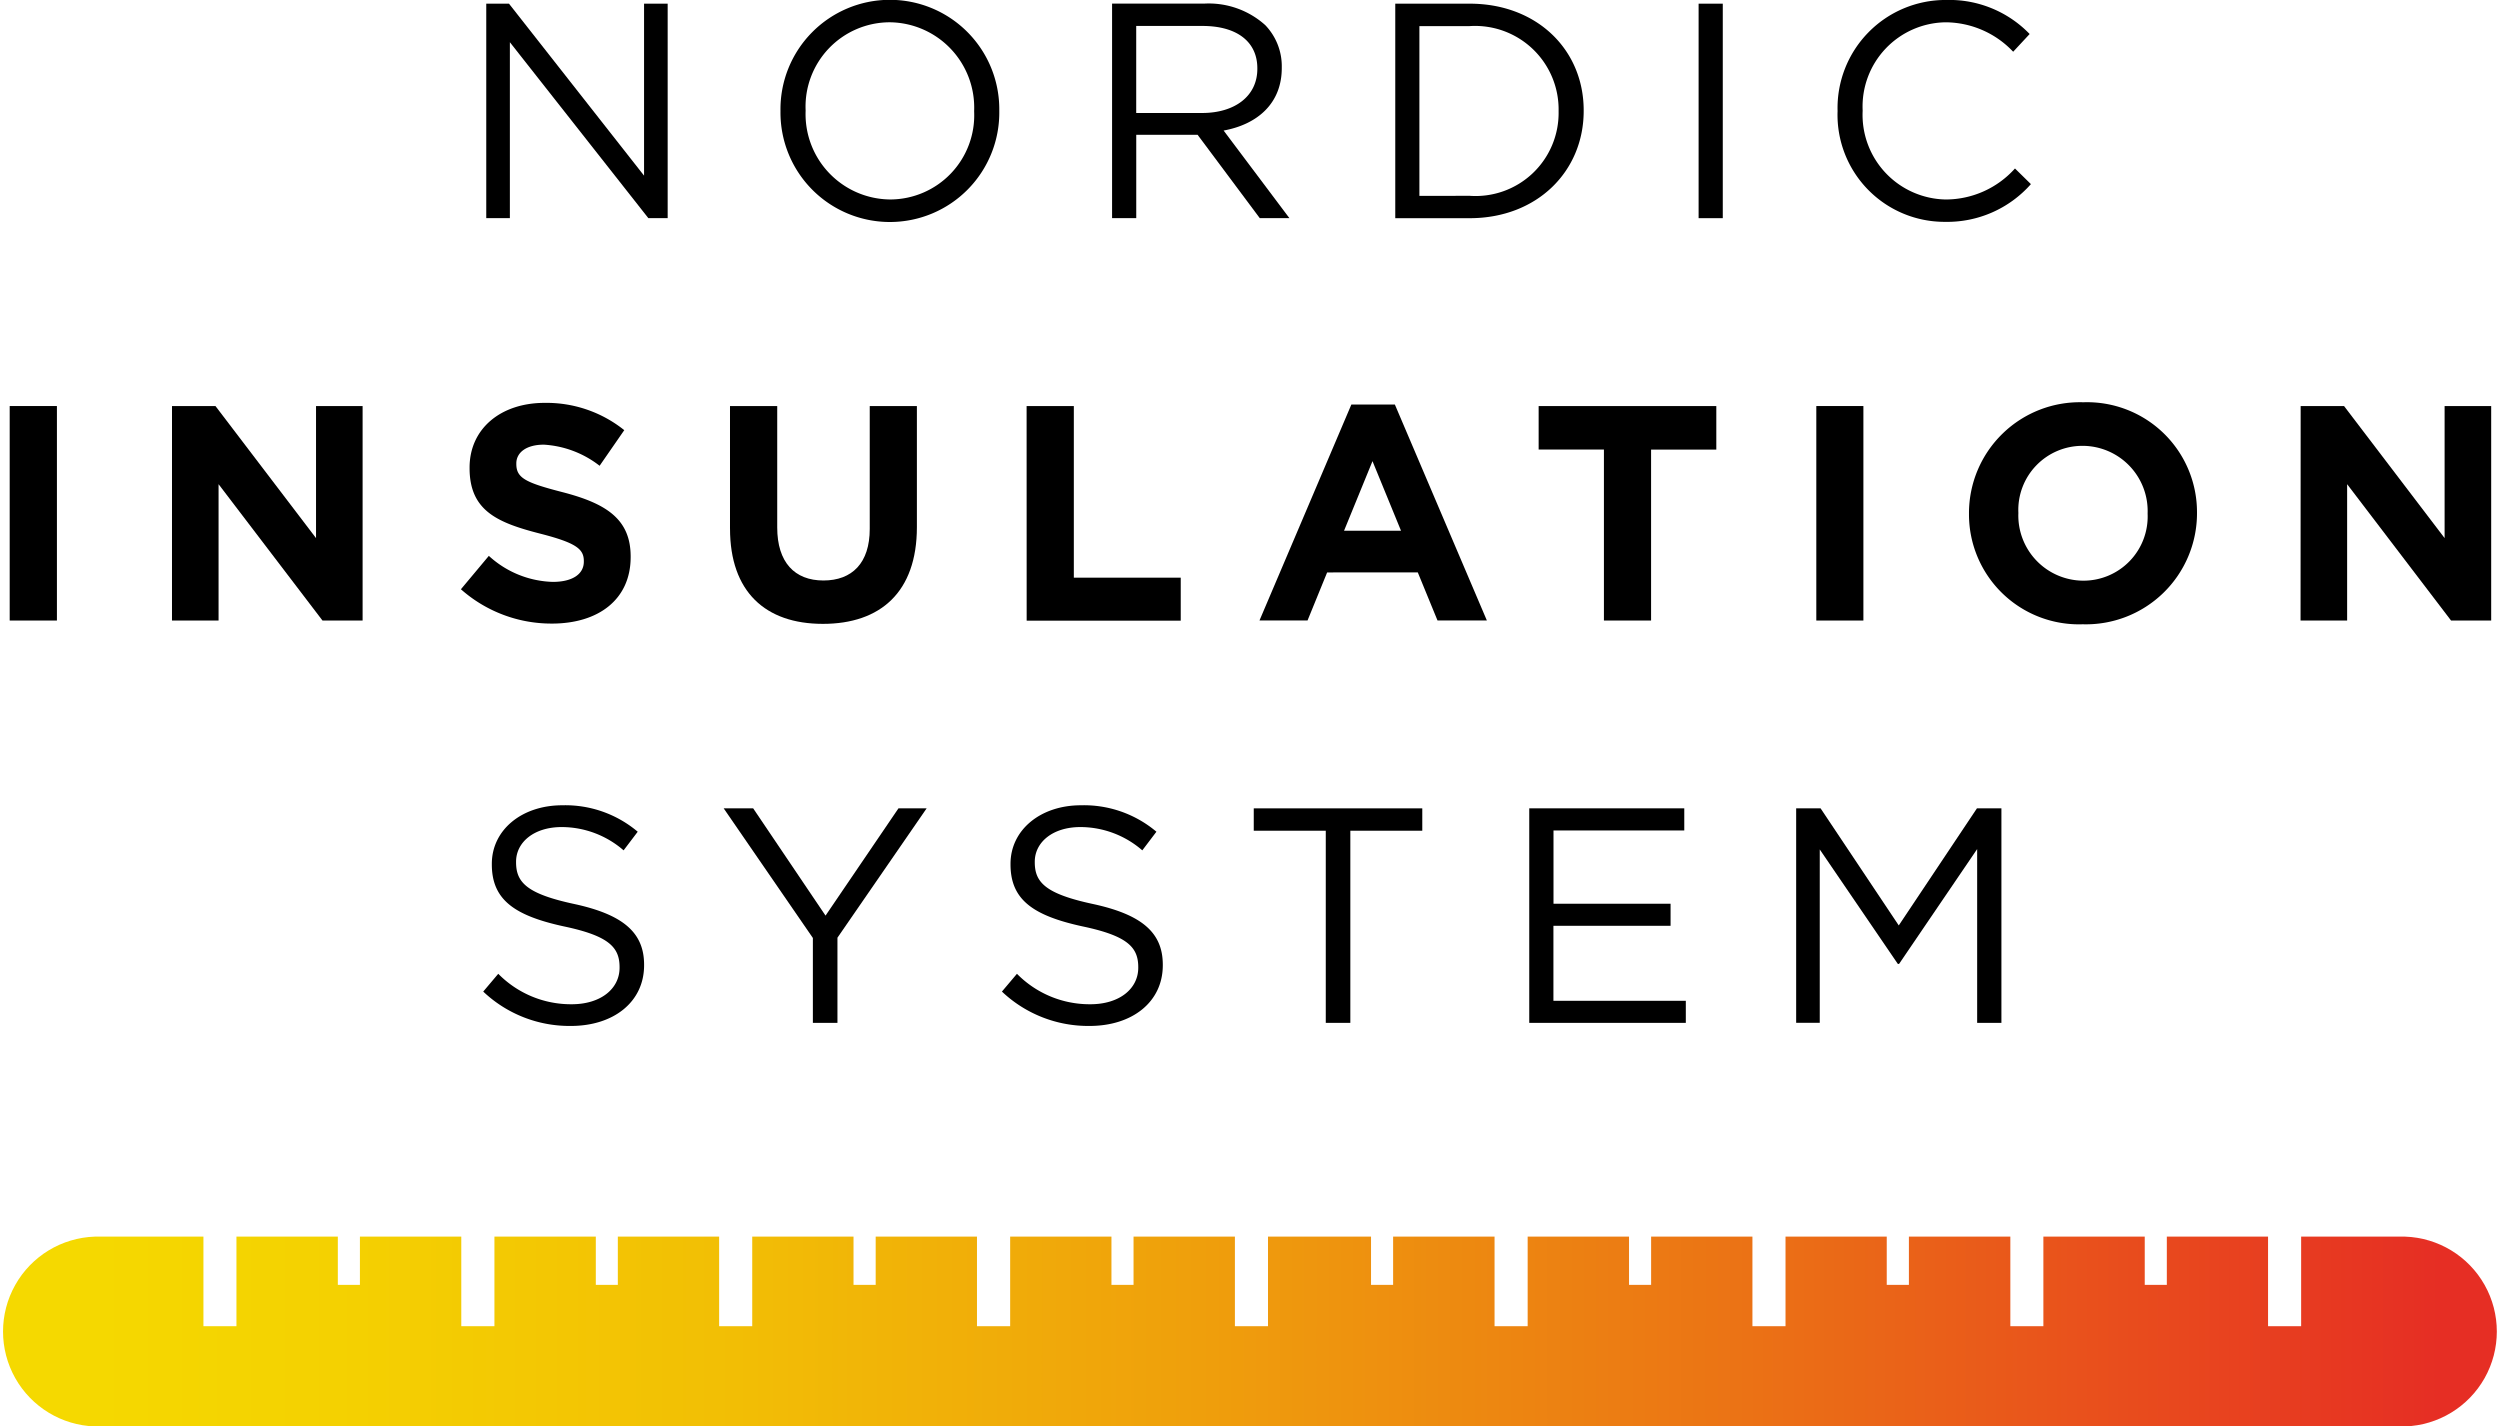 <svg xmlns="http://www.w3.org/2000/svg" xmlns:xlink="http://www.w3.org/1999/xlink" width="139.545" height="79.62" viewBox="0 0 139.545 79.62">
  <defs>
    <clipPath id="clip-path">
      <rect id="Rectángulo_5310" data-name="Rectángulo 5310" width="139.545" height="79.62" fill="none"/>
    </clipPath>
    <clipPath id="clip-path-2">
      <path id="Trazado_1573" data-name="Trazado 1573" d="M131.347,114.593v5H129.5v-5h-5.65v2.694h-1.233v-2.694h-5.658v5h-1.844v-5h-5.662v2.694h-1.237v-2.694h-5.65v5h-1.847v-5H95.064v2.694H93.831v-2.694H88.173v5H86.325v-5H80.663v2.694H79.43v-2.694H73.679v5H71.832v-5H66.174v2.694H64.941v-2.694H59.287v5H57.435v-5H51.781v2.694H50.544v-2.694H44.89v5H43.043v-5H37.388v2.694H36.159v-2.694H30.5v5H28.65v-5H22.992v2.694H21.759v-2.694H16.1v5H14.257v-5H8.193a5.3,5.3,0,0,0,0,10.594H137.148a5.3,5.3,0,0,0,0-10.594Z" transform="translate(-2.902 -114.593)" fill="none"/>
    </clipPath>
    <linearGradient id="linear-gradient" x1="0.029" y1="0.5" x2="0.972" y2="0.5" gradientUnits="objectBoundingBox">
      <stop offset="0" stop-color="#f5d900"/>
      <stop offset="0.115" stop-color="#f4d101"/>
      <stop offset="0.283" stop-color="#f2be05"/>
      <stop offset="0.484" stop-color="#ef9e0c"/>
      <stop offset="0.709" stop-color="#eb7215"/>
      <stop offset="0.952" stop-color="#e73921"/>
      <stop offset="1" stop-color="#e62e24"/>
    </linearGradient>
  </defs>
  <g id="Grupo_12049" data-name="Grupo 12049" transform="translate(-368.477 -7075.561)">
    <path id="Trazado_1554" data-name="Trazado 1554" d="M18.733,96.786v9.6l-7.54-9.6H9.925v11.973h1.318V98.938l7.73,9.821h1.078V96.786Z" transform="translate(385.694 6978.979)"/>
    <g id="Grupo_12020" data-name="Grupo 12020" transform="translate(368.477 7075.561)">
      <g id="Grupo_12019" data-name="Grupo 12019" clip-path="url(#clip-path)">
        <path id="Trazado_1555" data-name="Trazado 1555" d="M14.174,102.959v-.035a6.107,6.107,0,1,1,12.213-.035v.035a6.107,6.107,0,1,1-12.213.035m10.81,0v-.035a4.762,4.762,0,0,0-4.719-4.947,4.707,4.707,0,0,0-4.688,4.912v.035a4.762,4.762,0,0,0,4.723,4.943,4.7,4.7,0,0,0,4.684-4.908" transform="translate(29.391 -96.733)"/>
        <path id="Trazado_1556" data-name="Trazado 1556" d="M18.963,96.785h5.148a4.719,4.719,0,0,1,3.4,1.2,3.31,3.31,0,0,1,.924,2.361v.035c0,1.983-1.368,3.146-3.246,3.49l3.672,4.889H27.207l-3.471-4.653H20.312v4.653H18.963Zm5.028,6.106c1.8,0,3.08-.924,3.08-2.462v-.035c0-1.473-1.129-2.361-3.061-2.361h-3.7v4.858Z" transform="translate(43.111 -96.584)"/>
        <path id="Trazado_1557" data-name="Trazado 1557" d="M23.053,96.786h4.155c3.764,0,6.362,2.582,6.362,5.952v.039c0,3.366-2.6,5.983-6.362,5.983H23.053Zm4.155,10.725a4.635,4.635,0,0,0,4.962-4.7v-.031a4.662,4.662,0,0,0-4.962-4.742H24.4v9.477Z" transform="translate(54.828 -96.581)"/>
        <rect id="Rectángulo_5307" data-name="Rectángulo 5307" width="1.349" height="11.973" transform="translate(94.813 0.205)"/>
        <path id="Trazado_1558" data-name="Trazado 1558" d="M29.441,102.959v-.035a6.029,6.029,0,0,1,6.052-6.192,6.232,6.232,0,0,1,4.669,1.9l-.92.989a5.224,5.224,0,0,0-3.768-1.643,4.7,4.7,0,0,0-4.634,4.912v.035a4.725,4.725,0,0,0,4.634,4.943,5.2,5.2,0,0,0,3.869-1.731l.889.873a6.231,6.231,0,0,1-4.792,2.106,5.973,5.973,0,0,1-6-6.157" transform="translate(73.129 -96.733)"/>
        <rect id="Rectángulo_5308" data-name="Rectángulo 5308" width="2.636" height="11.973" transform="translate(0.541 22.664)"/>
        <path id="Trazado_1559" data-name="Trazado 1559" d="M5.386,102.6H7.813l5.612,7.37V102.6h2.6V114.57H13.785l-5.8-7.61v7.61h-2.6Z" transform="translate(4.215 -79.934)"/>
        <path id="Trazado_1560" data-name="Trazado 1560" d="M9.559,112.952l1.558-1.863a5.5,5.5,0,0,0,3.571,1.453c1.082,0,1.731-.425,1.731-1.129v-.035c0-.665-.414-1.009-2.412-1.523-2.412-.615-3.965-1.283-3.965-3.66v-.035c0-2.172,1.743-3.61,4.186-3.61a6.934,6.934,0,0,1,4.448,1.523L17.3,106.061a5.605,5.605,0,0,0-3.107-1.179c-1.013,0-1.542.46-1.542,1.044v.031c0,.788.514,1.044,2.582,1.577,2.431.63,3.8,1.5,3.8,3.59v.031c0,2.381-1.813,3.714-4.394,3.714a7.62,7.62,0,0,1-5.082-1.917" transform="translate(16.169 -80.062)"/>
        <path id="Trazado_1561" data-name="Trazado 1561" d="M13.445,109.438V102.6h2.636v6.775c0,1.948.974,2.96,2.578,2.96s2.586-.978,2.586-2.875V102.6h2.632v6.756c0,3.629-2.037,5.4-5.248,5.4s-5.183-1.793-5.183-5.318" transform="translate(27.302 -79.933)"/>
        <path id="Trazado_1562" data-name="Trazado 1562" d="M17.729,102.6h2.636v9.577h5.967v2.4h-8.6Z" transform="translate(39.574 -79.934)"/>
        <path id="Trazado_1563" data-name="Trazado 1563" d="M26.221,102.575h2.427l5.136,12.055H31.029l-1.1-2.682H24.868l-1.094,2.682H21.092Zm2.771,7.046L27.4,105.736l-1.588,3.884Z" transform="translate(49.21 -79.996)"/>
        <path id="Trazado_1564" data-name="Trazado 1564" d="M28.768,105.027H25.124V102.6h9.917v2.431H31.4v9.542H28.768Z" transform="translate(60.76 -79.935)"/>
        <rect id="Rectángulo_5309" data-name="Rectángulo 5309" width="2.628" height="11.973" transform="translate(101.383 22.664)"/>
        <path id="Trazado_1565" data-name="Trazado 1565" d="M31.339,108.769v-.035a6.191,6.191,0,0,1,6.381-6.192,6.136,6.136,0,0,1,6.346,6.157v.035a6.2,6.2,0,0,1-6.381,6.2,6.136,6.136,0,0,1-6.346-6.161m9.971,0v-.035a3.64,3.64,0,0,0-3.625-3.764,3.578,3.578,0,0,0-3.59,3.73v.035A3.638,3.638,0,0,0,37.72,112.5a3.582,3.582,0,0,0,3.59-3.73" transform="translate(78.566 -80.088)"/>
        <path id="Trazado_1566" data-name="Trazado 1566" d="M36.129,102.6h2.423l5.612,7.37V102.6h2.6V114.57H44.523l-5.8-7.61v7.61h-2.6Z" transform="translate(92.289 -79.934)"/>
        <path id="Trazado_1567" data-name="Trazado 1567" d="M9.881,118.763l.839-.993a5.688,5.688,0,0,0,4.1,1.7c1.612,0,2.671-.858,2.671-2.037V117.4c0-1.113-.6-1.747-3.111-2.276-2.756-.6-4.019-1.488-4.019-3.455v-.039c0-1.878,1.658-3.266,3.934-3.266a6.267,6.267,0,0,1,4.209,1.476l-.788,1.04a5.276,5.276,0,0,0-3.455-1.3c-1.554,0-2.547.854-2.547,1.932v.035c0,1.129.615,1.762,3.246,2.327,2.671.58,3.9,1.558,3.9,3.386v.035c0,2.052-1.708,3.386-4.085,3.386a7,7,0,0,1-4.893-1.917" transform="translate(17.092 -63.415)"/>
        <path id="Trazado_1568" data-name="Trazado 1568" d="M18.332,115.643l-4.978-7.235H15l4.039,5.987,4.07-5.987h1.573l-4.978,7.22v4.754H18.332Z" transform="translate(27.041 -63.287)"/>
        <path id="Trazado_1569" data-name="Trazado 1569" d="M17.372,118.763l.839-.993a5.688,5.688,0,0,0,4.1,1.7c1.612,0,2.671-.858,2.671-2.037V117.4c0-1.113-.6-1.747-3.111-2.276-2.756-.6-4.019-1.488-4.019-3.455v-.039c0-1.878,1.658-3.266,3.931-3.266a6.27,6.27,0,0,1,4.213,1.476l-.788,1.04a5.276,5.276,0,0,0-3.455-1.3c-1.554,0-2.547.854-2.547,1.932v.035c0,1.129.615,1.762,3.246,2.327,2.671.58,3.9,1.558,3.9,3.386v.035c0,2.052-1.708,3.386-4.085,3.386a7,7,0,0,1-4.893-1.917" transform="translate(38.553 -63.415)"/>
        <path id="Trazado_1570" data-name="Trazado 1570" d="M25.029,109.656H21.009v-1.248h9.407v1.248H26.4v10.725H25.029Z" transform="translate(48.973 -63.287)"/>
        <path id="Trazado_1571" data-name="Trazado 1571" d="M24.988,108.408h8.653v1.233h-7.3v4.089h6.535v1.233H26.337v4.186h7.39v1.233H24.988Z" transform="translate(60.372 -63.287)"/>
        <path id="Trazado_1572" data-name="Trazado 1572" d="M28.843,108.408h1.364l4.363,6.535,4.363-6.535H40.3v11.973H38.946v-9.7l-4.36,6.412H34.52l-4.36-6.392v9.678H28.843Z" transform="translate(71.415 -63.287)"/>
      </g>
    </g>
    <g id="Grupo_12022" data-name="Grupo 12022" transform="translate(368.477 7144.587)">
      <g id="Grupo_12021" data-name="Grupo 12021" clip-path="url(#clip-path-2)">
        <rect id="Rectángulo_5311" data-name="Rectángulo 5311" width="139.541" height="10.594" transform="translate(0 0)" fill="url(#linear-gradient)"/>
      </g>
    </g>
  </g>
</svg>

